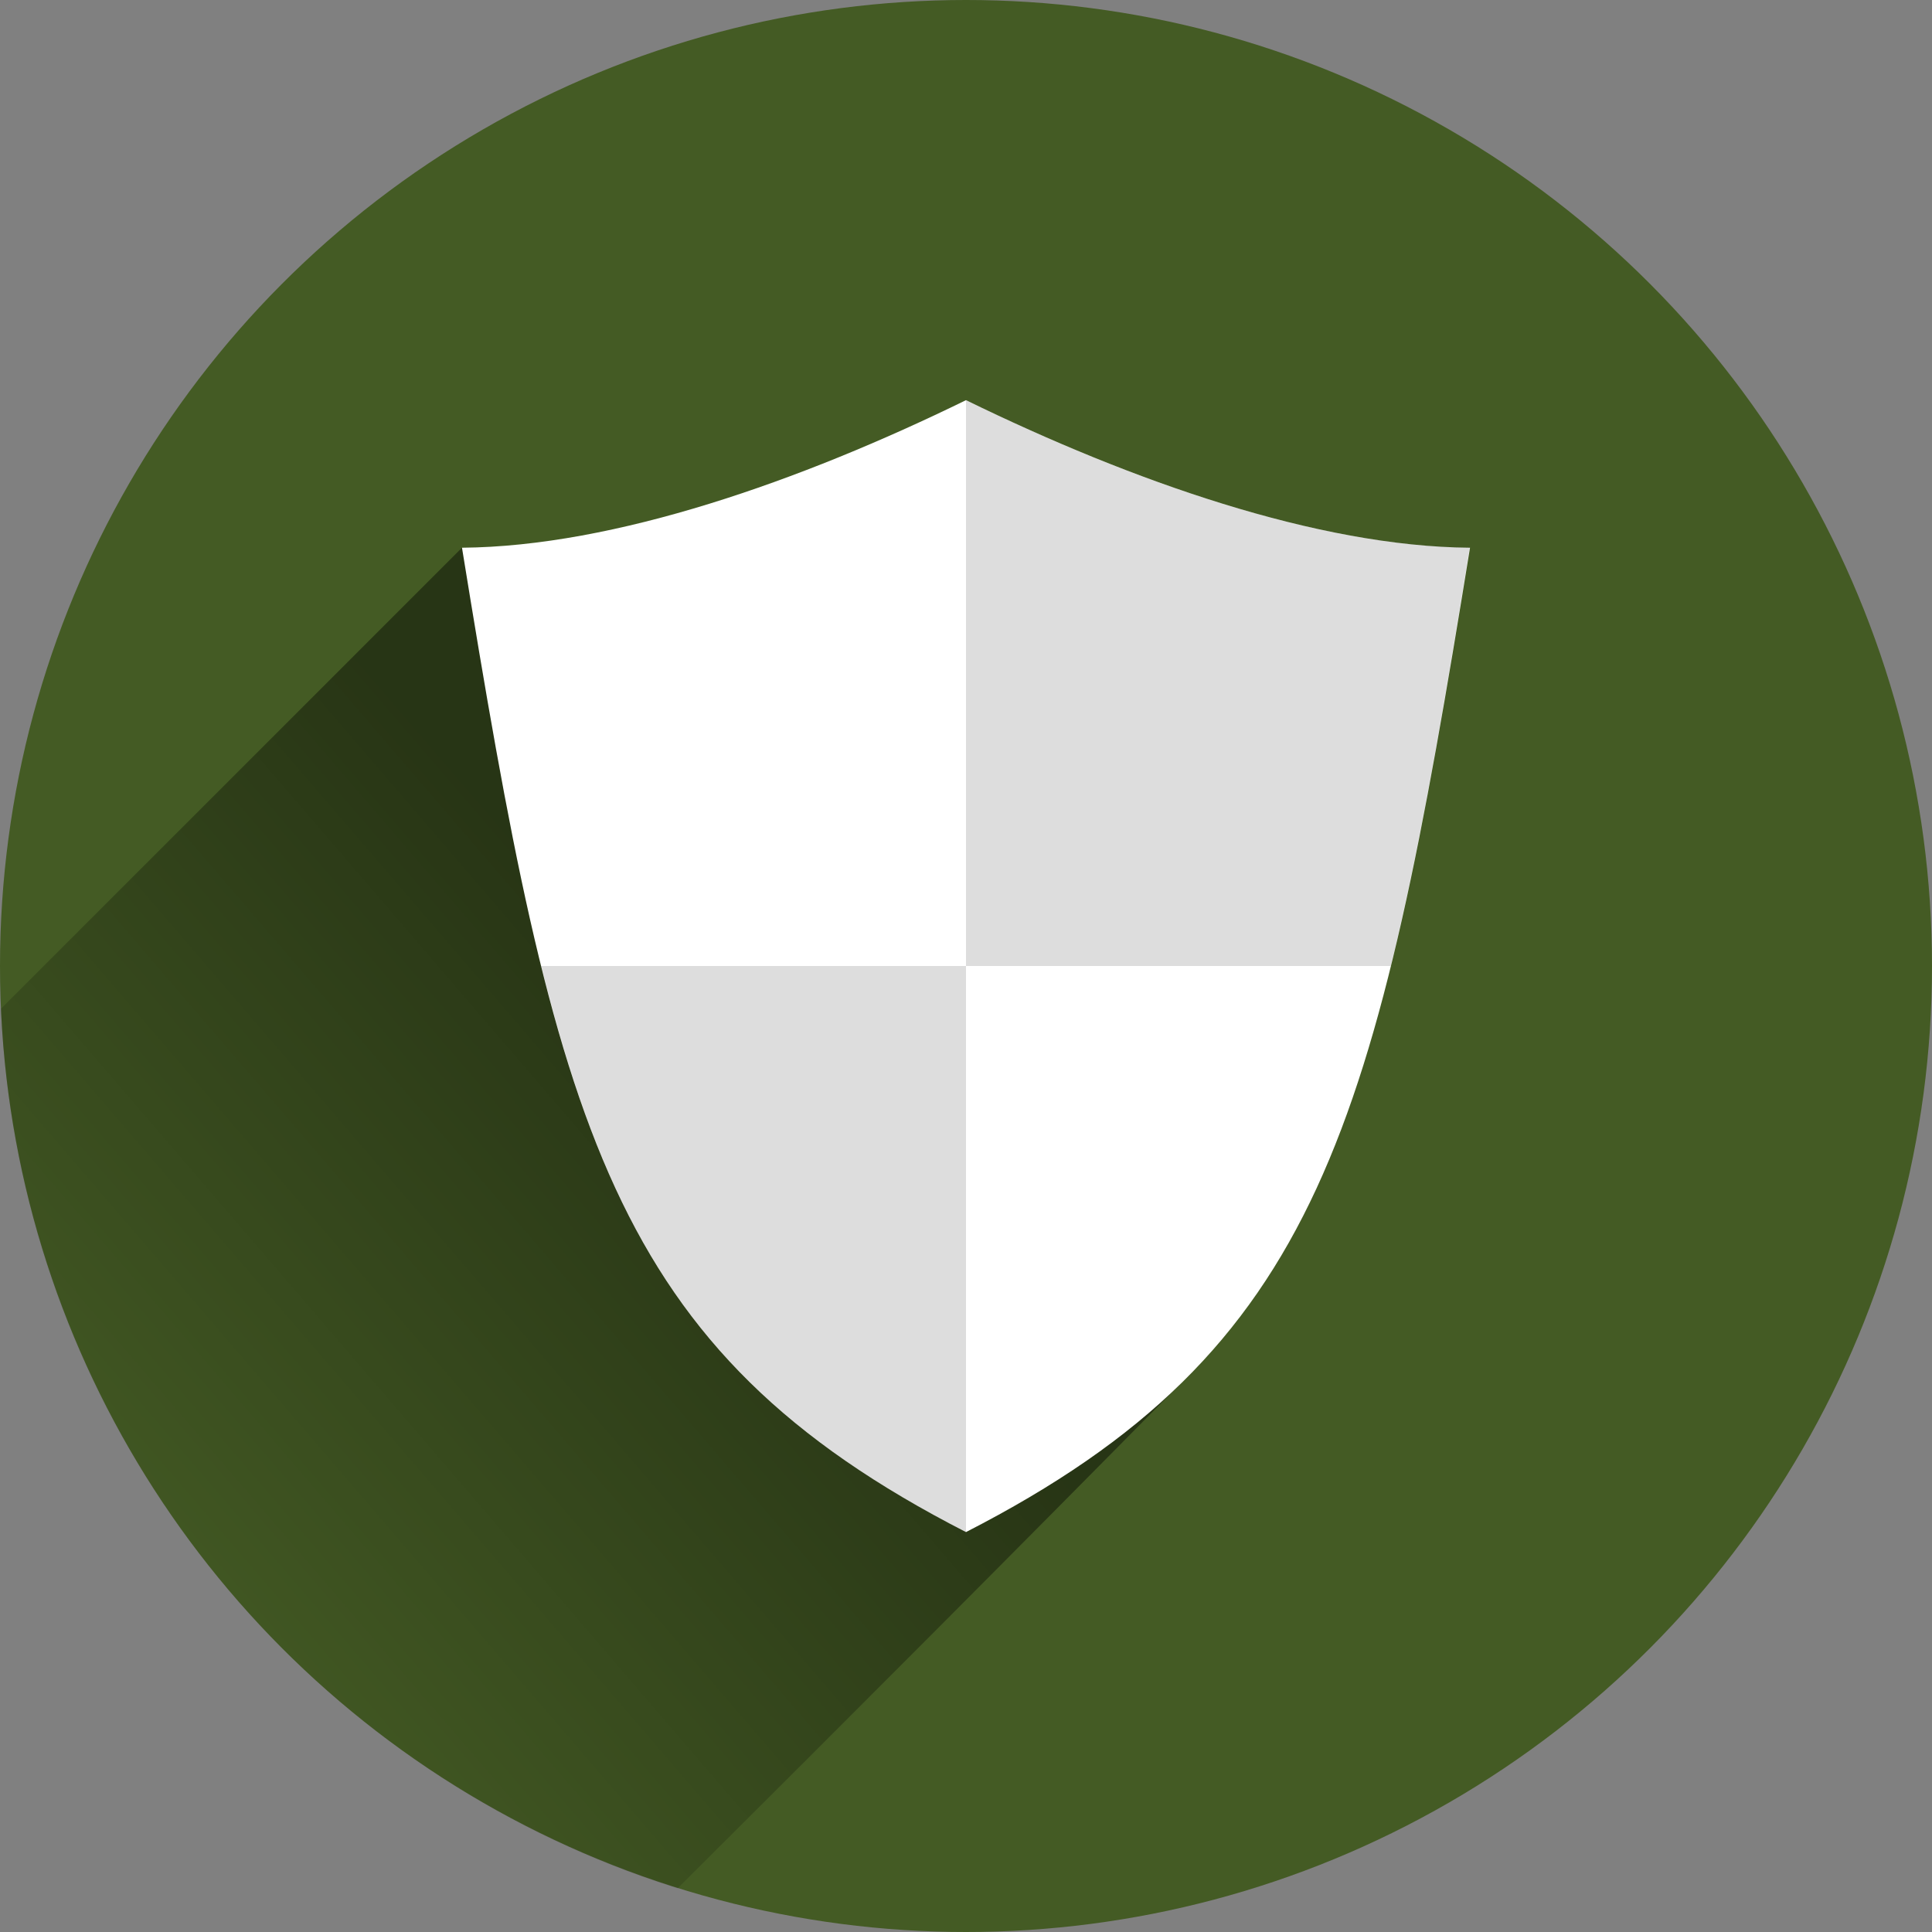 <?xml version="1.0" encoding="utf-8"?>
<!-- Generator: Adobe Illustrator 19.1.0, SVG Export Plug-In . SVG Version: 6.00 Build 0)  -->
<svg version="1.1"
	 id="svg4195" xmlns:rdf="http://www.w3.org/1999/02/22-rdf-syntax-ns#" xmlns:svg="http://www.w3.org/2000/svg" xmlns:cc="http://creativecommons.org/ns#" xmlns:dc="http://purl.org/dc/elements/1.1/"
	 xmlns="http://www.w3.org/2000/svg" xmlns:xlink="http://www.w3.org/1999/xlink" x="0px" y="0px" viewBox="-20 -102.7 800 800"
	 style="enable-background:new -20 -102.7 800 800;" xml:space="preserve">
<rect x="-20" y="-102.7" width="800" height="800" fill="#808080" stroke="none"/>
<style type="text/css">
	.st0{fill:#445B24;}
	.st1{fill:url(#SVGID_1_);}
	.st2{fill:#FFFFFF;}
	.st3{fill-opacity:0.135;}
</style>
<circle id="circle5606" class="st0" cx="380" cy="297.3" r="400"/>
<linearGradient id="SVGID_1_" gradientUnits="userSpaceOnUse" x1="280.579" y1="247.772" x2="24.558" y2="27.671" gradientTransform="matrix(1 0 0 -1 0 593.84)">
	<stop  offset="0" style="stop-color:#000000;stop-opacity:0.42"/>
	<stop  offset="1" style="stop-color:#000000;stop-opacity:0"/>
</linearGradient>
<path class="st1" d="M171.3,124.1L-19.6,315c7.5,171.6,123,315.1,280.2,364.2c69.8-69.5,139.5-139.3,208.9-209.7L171.3,124.1z"/>
<path id="path4147" class="st2" d="M380,63c-68.5,33.5-145.6,60.6-208.7,61.1c38.8,239.4,61,331.9,208.7,407.6
	C527.7,456,549.9,363.5,588.7,124.1C525.6,123.6,448.6,96.5,380,63L380,63z"/>
<path id="path4183" class="st3" d="M380,63v234.3h175.9c11.8-47.7,21.6-104.4,32.7-173.3C525.6,123.6,448.5,96.5,380,63z M380,297.3
	H204.1c29.2,118,70.7,180.5,175.9,234.4V297.3z"/>
</svg>
